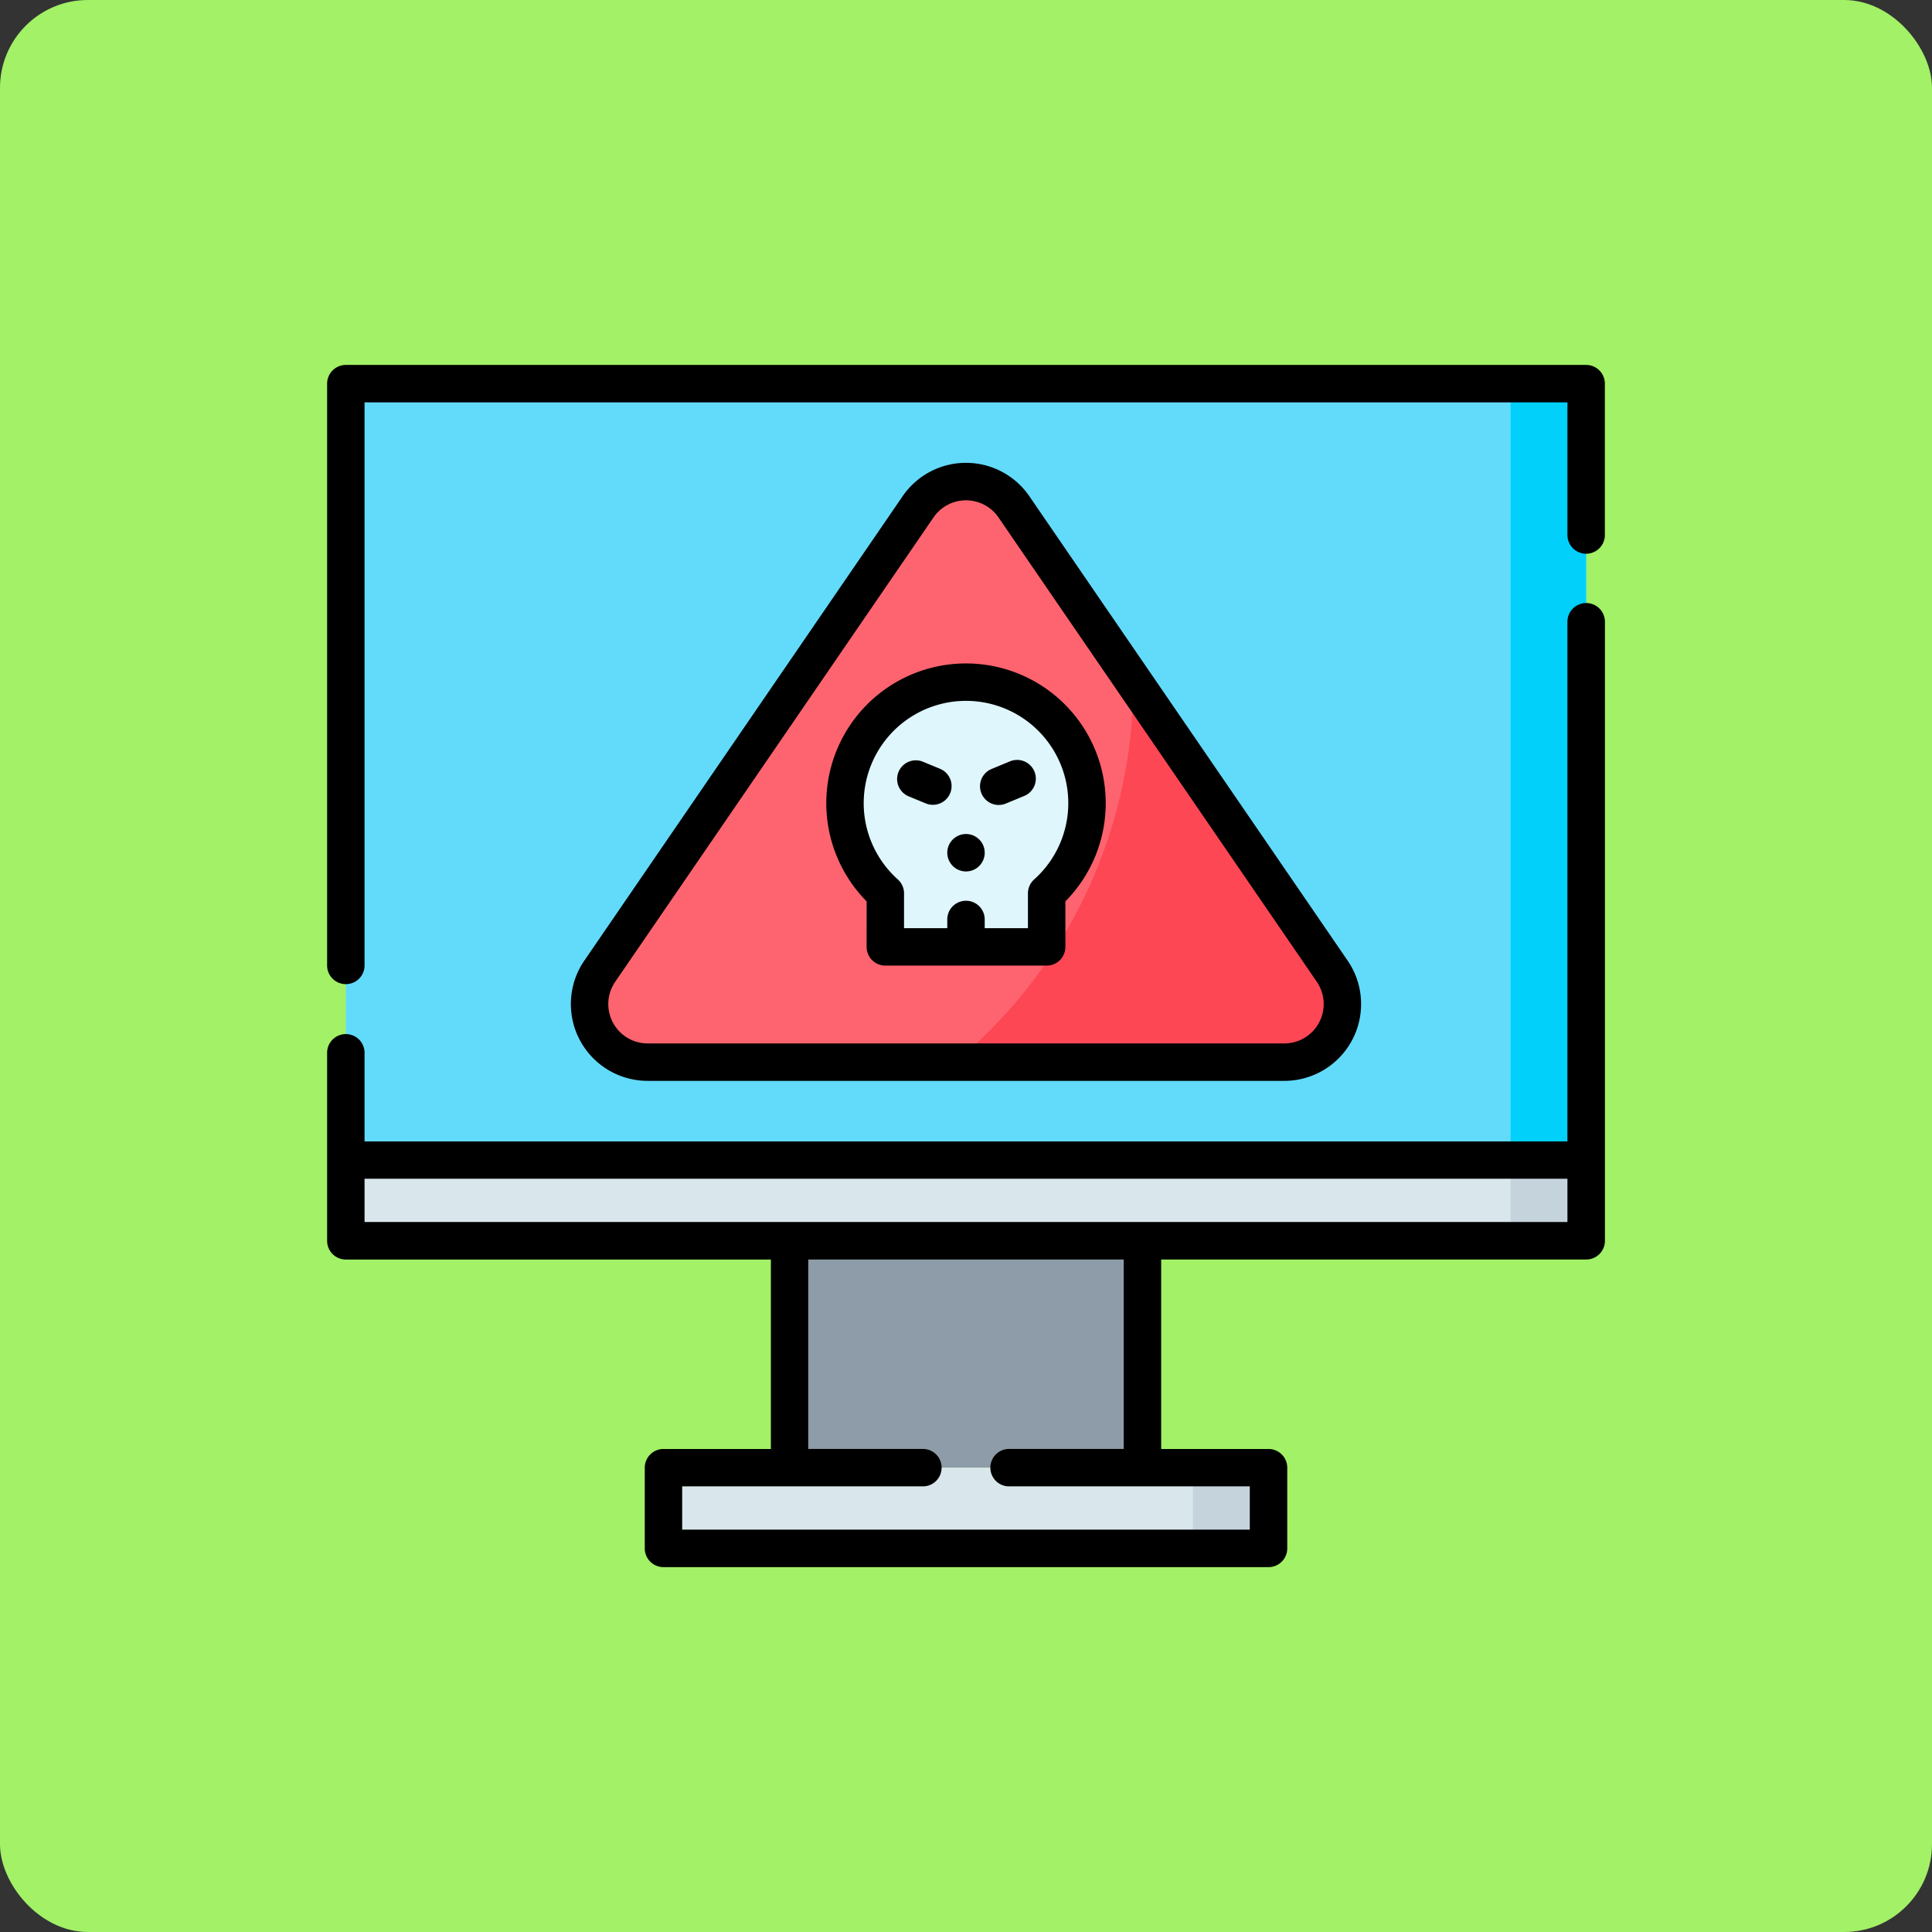 <svg xmlns="http://www.w3.org/2000/svg" width="110" height="110" viewBox="0 0 110 110">
  <rect x="0" y="0" width="110" height="110" fill="#333333" stroke="none"/>
  <g id="Group_1102053" data-name="Group 1102053" transform="translate(-704.668 -6155)">
    <rect id="Rectangle_402033" data-name="Rectangle 402033" width="110" height="110" rx="5" transform="translate(704.668 6155)" fill="#a2f166"/>
    <g id="Group_1103316" data-name="Group 1103316" transform="translate(723.293 6160.628)">
      <path id="Path_880148" data-name="Path 880148" d="M7.5,22.652H78.118V66.86H7.5Z" transform="translate(-6.434 -6.436)" fill="#62dbfb"/>
      <g id="Group_1103313" data-name="Group 1103313" transform="translate(14.938 21.793)">
        <path id="Path_880149" data-name="Path 880149" d="M105.719,89.78l18.123-26.438a3.308,3.308,0,0,1,5.456,0L147.421,89.78a3.308,3.308,0,0,1-2.728,5.178H108.447A3.308,3.308,0,0,1,105.719,89.78Z" transform="translate(-105.134 -61.904)" fill="#fe646f"/>
        <path id="Path_880150" data-name="Path 880150" d="M273.152,158.349,261.828,141.83c0,.021,0,.042,0,.063a28.089,28.089,0,0,1-10.141,21.634h18.736A3.308,3.308,0,0,0,273.152,158.349Z" transform="translate(-230.864 -130.474)" fill="#fd4755"/>
      </g>
      <path id="Path_880151" data-name="Path 880151" d="M474.2,22.652H478.5V66.86H474.2Z" transform="translate(-406.818 -6.436)" fill="#01d0fb"/>
      <path id="Path_880152" data-name="Path 880152" d="M7.5,333.783H78.118v4.593H7.5Z" transform="translate(-6.434 -273.359)" fill="#d9e7ec"/>
      <path id="Path_880153" data-name="Path 880153" d="M474.2,333.783H478.5v4.593H474.2Z" transform="translate(-406.818 -273.359)" fill="#c5d3dd"/>
      <path id="Path_880154" data-name="Path 880154" d="M185.289,366.108h20.095v12.918H185.289Z" transform="translate(-158.962 -301.091)" fill="#8d9ca8"/>
      <path id="Path_880155" data-name="Path 880155" d="M134.78,457.022h34.448v4.593H134.78Z" transform="translate(-115.629 -379.087)" fill="#d9e7ec"/>
      <path id="Path_880156" data-name="Path 880156" d="M346.915,457.022h4.306v4.593h-4.306Z" transform="translate(-297.623 -379.087)" fill="#c5d3dd"/>
      <g id="Group_1103314" data-name="Group 1103314" transform="translate(29.485 33.213)">
        <path id="Path_880157" data-name="Path 880157" d="M221.291,149.162a6.89,6.89,0,1,0-11.483,5.134v3.047h9.186V154.3a6.871,6.871,0,0,0,2.3-5.134Z" transform="translate(-207.512 -142.272)" fill="#dff6fd"/>
      </g>
      <g id="Group_1103315" data-name="Group 1103315" transform="translate(0 15.15)">
        <path id="Path_880158" data-name="Path 880158" d="M102.036,89.588h36.246a4.373,4.373,0,0,0,3.607-6.846L123.766,56.3a4.371,4.371,0,0,0-3.607-1.9h0a4.372,4.372,0,0,0-3.607,1.9L98.429,82.742a4.373,4.373,0,0,0,3.607,6.846Zm-1.849-5.641L118.31,57.509a2.242,2.242,0,0,1,3.7,0l18.123,26.438a2.242,2.242,0,0,1-1.849,3.51H102.036a2.242,2.242,0,0,1-1.849-3.51Z" transform="translate(-83.785 -48.826)"/>
        <path id="Path_880159" data-name="Path 880159" d="M71.683,15.15H1.066A1.066,1.066,0,0,0,0,16.216V49.372a1.066,1.066,0,0,0,2.131,0V17.281H70.618V24.8a1.066,1.066,0,1,0,2.131,0V16.216A1.066,1.066,0,0,0,71.683,15.15Z" transform="translate(0 -15.15)"/>
        <path id="Path_880160" data-name="Path 880160" d="M71.683,110.56a1.065,1.065,0,0,0-1.066,1.066v29.586H2.131V136.2A1.066,1.066,0,1,0,0,136.2v10.672a1.066,1.066,0,0,0,1.066,1.066h24.2v10.786H19.151a1.066,1.066,0,0,0-1.066,1.066v4.594a1.066,1.066,0,0,0,1.066,1.066H53.6a1.066,1.066,0,0,0,1.066-1.066v-4.594a1.065,1.065,0,0,0-1.066-1.066H47.487V147.936h24.2a1.065,1.065,0,0,0,1.066-1.066V111.626a1.065,1.065,0,0,0-1.066-1.066ZM45.356,158.722H38.861a1.066,1.066,0,1,0,0,2.131H52.533v2.462H20.216v-2.462H33.888a1.066,1.066,0,1,0,0-2.131H27.393V147.936H45.356ZM2.131,145.8v-2.462H70.618V145.8Z" transform="translate(0 -97.003)"/>
        <path id="Path_880161" data-name="Path 880161" d="M202.309,150.909a1.066,1.066,0,0,0,1.066,1.066h9.186a1.065,1.065,0,0,0,1.066-1.066v-2.591a7.955,7.955,0,1,0-11.317,0Zm-.165-8.181a5.824,5.824,0,1,1,9.706,4.34,1.066,1.066,0,0,0-.355.794v1.982h-2.462v-.462a1.066,1.066,0,1,0-2.131,0v.462H204.44v-1.982a1.066,1.066,0,0,0-.355-.794A5.833,5.833,0,0,1,202.143,142.728Z" transform="translate(-171.593 -117.776)"/>
        <path id="Path_880162" data-name="Path 880162" d="M262.688,176.077a1.063,1.063,0,0,0,.407-.081l1.01-.418a1.066,1.066,0,1,0-.814-1.969l-1.01.418a1.066,1.066,0,0,0,.408,2.051Z" transform="translate(-224.449 -151.024)"/>
        <path id="Path_880163" data-name="Path 880163" d="M228.922,175.577l1.01.418a1.066,1.066,0,0,0,.814-1.97l-1.01-.418a1.066,1.066,0,0,0-.814,1.97Z" transform="translate(-195.83 -151.023)"/>
        <circle id="Ellipse_11723" data-name="Ellipse 11723" cx="1.066" cy="1.066" r="1.066" transform="translate(35.309 26.707)"/>
      </g>
    </g>
  </g>
</svg>
